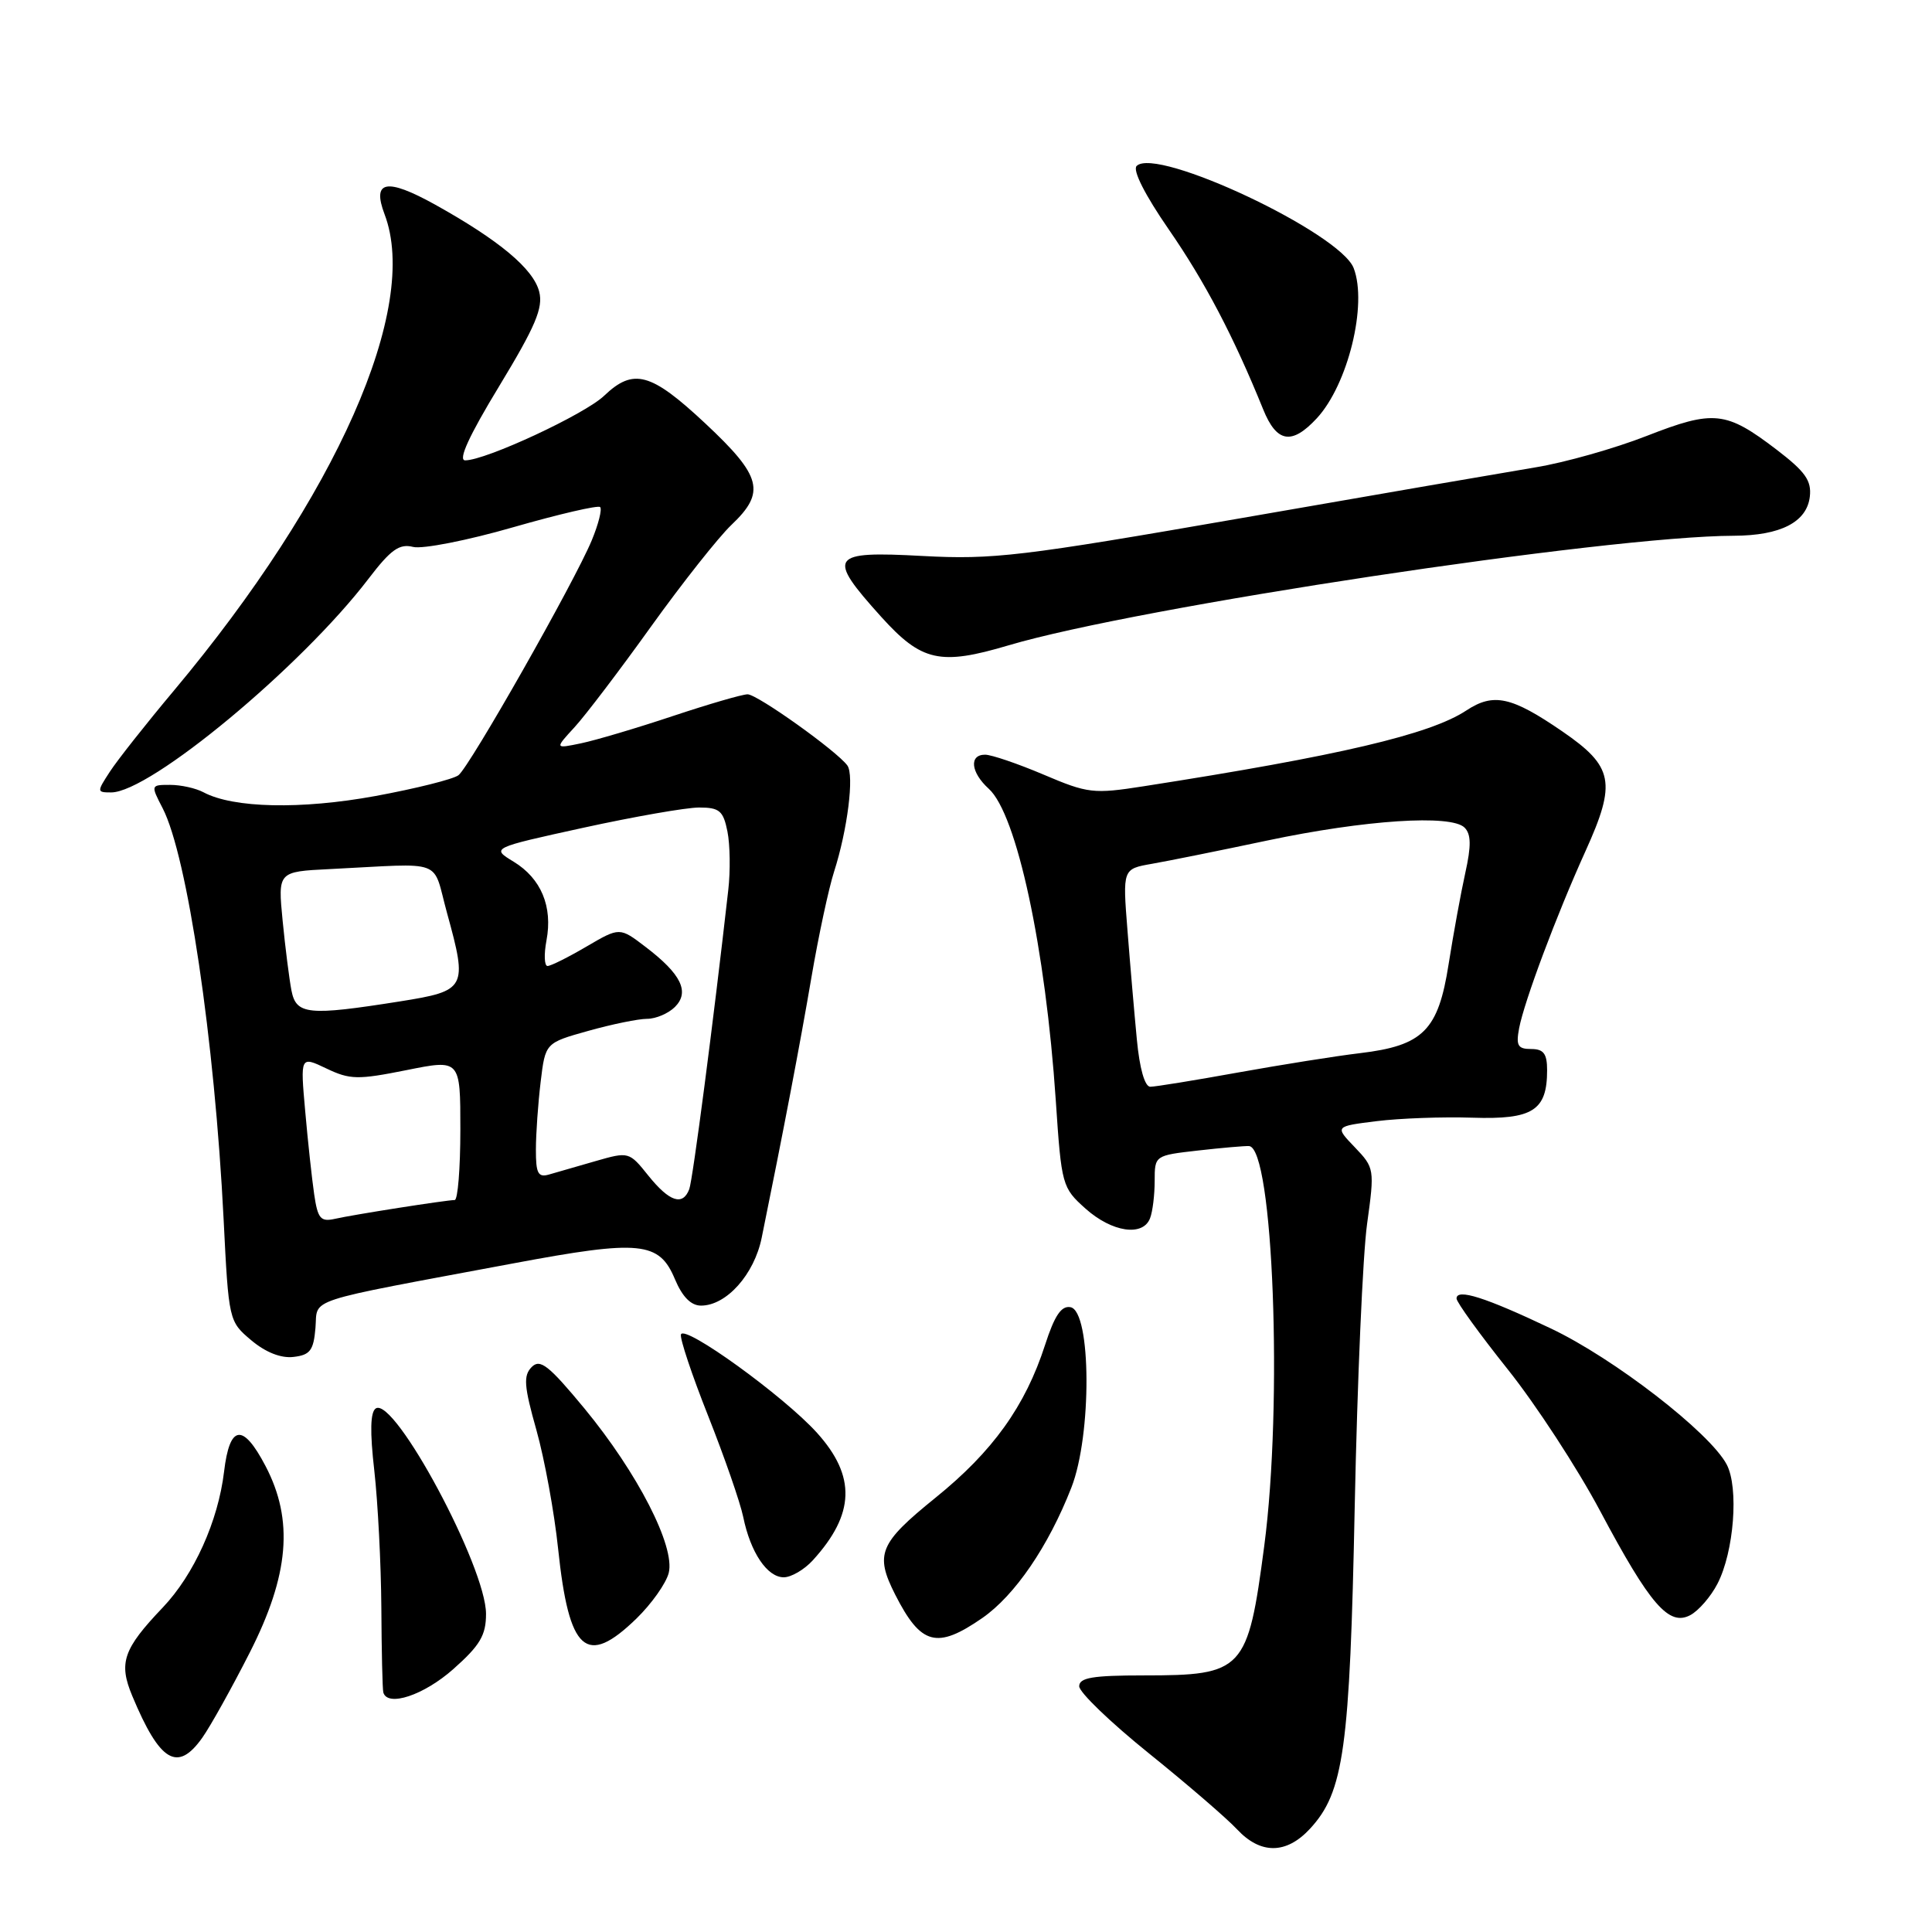 <?xml version="1.0" encoding="UTF-8" standalone="no"?>
<!DOCTYPE svg PUBLIC "-//W3C//DTD SVG 1.1//EN" "http://www.w3.org/Graphics/SVG/1.1/DTD/svg11.dtd" >
<svg xmlns="http://www.w3.org/2000/svg" xmlns:xlink="http://www.w3.org/1999/xlink" version="1.1" viewBox="0 0 256 256">
 <g >
 <path fill="currentColor"
d=" M 173.57 242.33 C 178.07 237.47 178.86 231.82 179.51 199.50 C 179.85 183.00 180.58 166.19 181.15 162.14 C 182.15 154.91 182.12 154.74 179.52 152.02 C 176.86 149.25 176.86 149.25 182.40 148.56 C 185.45 148.18 191.17 147.97 195.11 148.10 C 203.11 148.36 205.00 147.15 205.00 141.81 C 205.00 139.62 204.54 139.00 202.89 139.00 C 201.12 139.00 200.86 138.55 201.29 136.25 C 201.97 132.68 206.23 121.29 210.09 112.77 C 214.21 103.67 213.81 101.58 207.01 96.91 C 200.28 92.29 197.90 91.77 194.30 94.14 C 189.49 97.32 177.42 100.15 151.50 104.19 C 144.89 105.22 144.15 105.14 138.28 102.64 C 134.86 101.19 131.37 100.00 130.53 100.00 C 128.38 100.00 128.63 102.35 131.01 104.51 C 134.73 107.87 138.54 125.61 139.90 145.86 C 140.65 157.07 140.74 157.38 143.85 160.16 C 147.35 163.28 151.45 163.89 152.39 161.42 C 152.73 160.55 153.00 158.32 153.00 156.47 C 153.00 153.11 153.02 153.10 158.75 152.45 C 161.91 152.09 164.95 151.83 165.50 151.86 C 168.71 152.06 170.00 186.01 167.52 204.84 C 165.34 221.39 164.77 222.00 151.57 222.00 C 144.77 222.00 143.00 222.30 143.00 223.44 C 143.00 224.24 147.16 228.24 152.25 232.34 C 157.34 236.44 162.59 240.97 163.92 242.40 C 167.03 245.73 170.44 245.71 173.57 242.33 Z  M 26.81 230.25 C 27.88 228.74 30.70 223.68 33.08 219.00 C 38.32 208.70 38.94 201.42 35.18 194.25 C 32.18 188.52 30.43 188.76 29.69 195.00 C 28.91 201.55 25.71 208.65 21.57 213.00 C 16.32 218.51 15.69 220.33 17.53 224.73 C 21.19 233.50 23.53 234.89 26.81 230.25 Z  M 60.07 221.16 C 63.61 218.02 64.40 216.68 64.40 213.85 C 64.40 207.65 52.30 185.08 49.80 186.62 C 49.07 187.08 49.00 189.67 49.60 194.89 C 50.07 199.08 50.49 207.22 50.53 213.00 C 50.56 218.78 50.68 223.84 50.79 224.25 C 51.34 226.23 56.16 224.63 60.07 221.16 Z  M 84.34 214.46 C 86.34 212.51 88.26 209.80 88.61 208.42 C 89.49 204.92 84.48 195.17 77.45 186.64 C 72.70 180.90 71.57 180.01 70.45 181.14 C 69.33 182.28 69.43 183.66 71.08 189.50 C 72.16 193.35 73.45 200.41 73.95 205.19 C 75.39 218.91 77.67 220.94 84.34 214.46 Z  M 130.17 214.39 C 134.48 211.39 138.91 204.92 141.96 197.12 C 144.69 190.16 144.61 173.74 141.85 173.21 C 140.64 172.98 139.74 174.30 138.48 178.20 C 135.86 186.32 131.54 192.34 123.93 198.48 C 116.49 204.50 115.90 205.93 118.62 211.30 C 122.03 218.00 124.13 218.57 130.17 214.39 Z  M 227.57 209.86 C 229.77 205.62 230.42 197.11 228.79 194.04 C 226.54 189.80 213.85 179.99 205.50 176.03 C 196.81 171.90 193.00 170.69 193.00 172.06 C 193.00 172.55 196.05 176.76 199.78 181.44 C 203.51 186.11 209.02 194.56 212.03 200.22 C 218.65 212.66 221.14 215.53 223.98 214.01 C 225.08 213.42 226.70 211.55 227.57 209.86 Z  M 107.70 206.75 C 113.29 200.62 113.45 195.61 108.25 189.85 C 103.87 185.00 90.68 175.47 90.23 176.82 C 90.06 177.33 91.68 182.19 93.84 187.63 C 95.99 193.06 98.08 199.07 98.48 201.00 C 99.44 205.71 101.66 209.00 103.85 209.00 C 104.84 209.00 106.57 207.99 107.70 206.75 Z  M 41.80 175.96 C 42.14 171.92 39.81 172.68 68.04 167.40 C 84.86 164.25 87.35 164.50 89.44 169.52 C 90.42 171.84 91.56 173.00 92.89 173.00 C 96.25 173.00 99.94 168.88 100.93 164.00 C 103.77 150.07 106.01 138.36 107.52 129.50 C 108.46 124.00 109.81 117.70 110.52 115.50 C 112.30 109.95 113.21 102.71 112.28 101.43 C 110.88 99.51 100.35 92.00 99.06 92.00 C 98.36 92.00 93.90 93.30 89.15 94.88 C 84.39 96.47 78.92 98.09 77.00 98.49 C 73.50 99.22 73.50 99.22 76.13 96.36 C 77.57 94.79 82.14 88.78 86.28 83.00 C 90.43 77.22 95.21 71.18 96.91 69.56 C 101.49 65.22 100.95 63.12 93.46 56.11 C 86.24 49.36 83.94 48.73 80.05 52.44 C 77.48 54.90 64.36 61.00 61.64 61.00 C 60.66 61.00 62.14 57.76 66.15 51.16 C 70.95 43.24 71.99 40.80 71.45 38.66 C 70.69 35.63 66.15 31.84 57.63 27.10 C 51.20 23.54 49.26 23.92 50.96 28.40 C 55.66 40.77 44.60 65.76 23.05 91.50 C 19.36 95.90 15.54 100.74 14.56 102.25 C 12.82 104.92 12.82 105.00 14.73 105.00 C 19.88 105.00 39.93 88.35 48.82 76.70 C 51.78 72.82 52.92 72.01 54.74 72.47 C 55.98 72.78 61.95 71.61 68.01 69.86 C 74.07 68.12 79.25 66.92 79.52 67.19 C 79.80 67.47 79.30 69.45 78.41 71.60 C 76.12 77.12 62.25 101.56 60.75 102.72 C 60.06 103.25 55.10 104.49 49.73 105.48 C 39.89 107.28 30.90 107.09 26.96 104.98 C 25.95 104.44 23.97 104.00 22.54 104.00 C 19.97 104.00 19.96 104.02 21.55 107.09 C 24.82 113.42 28.44 137.79 29.63 161.57 C 30.30 175.00 30.33 175.10 33.29 177.59 C 35.19 179.19 37.23 180.00 38.89 179.80 C 41.09 179.55 41.55 178.94 41.80 175.96 Z  M 133.64 85.51 C 150.75 80.43 212.90 71.04 229.74 70.99 C 235.94 70.97 239.41 69.18 239.81 65.82 C 240.06 63.68 239.21 62.49 235.38 59.56 C 228.69 54.46 227.09 54.29 218.20 57.76 C 213.96 59.42 207.35 61.29 203.50 61.92 C 199.65 62.56 182.10 65.58 164.50 68.65 C 135.30 73.73 131.60 74.17 122.25 73.67 C 109.93 73.00 109.49 73.66 116.77 81.74 C 122.12 87.66 124.56 88.21 133.64 85.51 Z  M 174.48 55.43 C 178.61 50.97 181.22 40.35 179.37 35.53 C 177.58 30.86 153.22 19.38 150.61 21.99 C 150.05 22.55 151.71 25.83 154.88 30.42 C 159.65 37.32 163.46 44.58 167.38 54.25 C 169.17 58.67 171.17 59.00 174.48 55.43 Z  M 150.64 137.75 C 150.31 134.31 149.75 127.82 149.40 123.32 C 148.75 115.14 148.75 115.14 152.63 114.46 C 154.76 114.09 161.65 112.70 167.94 111.37 C 180.87 108.64 192.28 107.89 194.06 109.66 C 194.93 110.53 194.96 112.06 194.16 115.66 C 193.57 118.32 192.58 123.76 191.95 127.75 C 190.58 136.54 188.58 138.55 180.20 139.55 C 177.06 139.92 169.80 141.08 164.06 142.11 C 158.31 143.15 153.08 144.00 152.42 144.00 C 151.69 144.00 151.00 141.58 150.64 137.75 Z  M 41.63 158.25 C 41.33 156.19 40.79 151.22 40.44 147.22 C 39.79 139.93 39.79 139.93 43.25 141.58 C 46.37 143.07 47.40 143.09 53.85 141.80 C 61.00 140.36 61.00 140.36 61.00 149.68 C 61.00 154.81 60.66 159.00 60.25 159.01 C 59.11 159.02 46.79 160.95 44.34 161.51 C 42.48 161.92 42.10 161.46 41.63 158.25 Z  M 85.92 155.79 C 83.37 152.60 83.31 152.59 78.92 153.85 C 76.49 154.55 73.71 155.35 72.75 155.63 C 71.30 156.05 71.00 155.48 71.01 152.32 C 71.01 150.22 71.30 146.18 71.64 143.35 C 72.26 138.19 72.26 138.19 77.94 136.60 C 81.07 135.72 84.58 135.00 85.74 135.00 C 86.91 135.00 88.56 134.29 89.43 133.43 C 91.42 131.44 90.27 129.07 85.54 125.47 C 82.11 122.85 82.11 122.85 77.72 125.42 C 75.30 126.84 72.98 128.00 72.55 128.00 C 72.13 128.00 72.06 126.48 72.41 124.62 C 73.26 120.12 71.70 116.40 68.06 114.18 C 65.07 112.36 65.07 112.36 77.30 109.68 C 84.03 108.21 90.93 107.00 92.64 107.00 C 95.33 107.00 95.84 107.43 96.39 110.18 C 96.74 111.93 96.79 115.41 96.50 117.93 C 94.52 135.48 91.79 156.38 91.33 157.57 C 90.47 159.83 88.71 159.25 85.92 155.79 Z  M 38.62 131.25 C 38.33 129.74 37.80 125.58 37.45 122.00 C 36.82 115.50 36.82 115.50 43.66 115.16 C 59.20 114.39 57.21 113.64 59.24 121.00 C 61.98 130.95 61.80 131.29 53.00 132.69 C 40.82 134.62 39.25 134.46 38.62 131.25 Z "/>
</g>
</svg>
